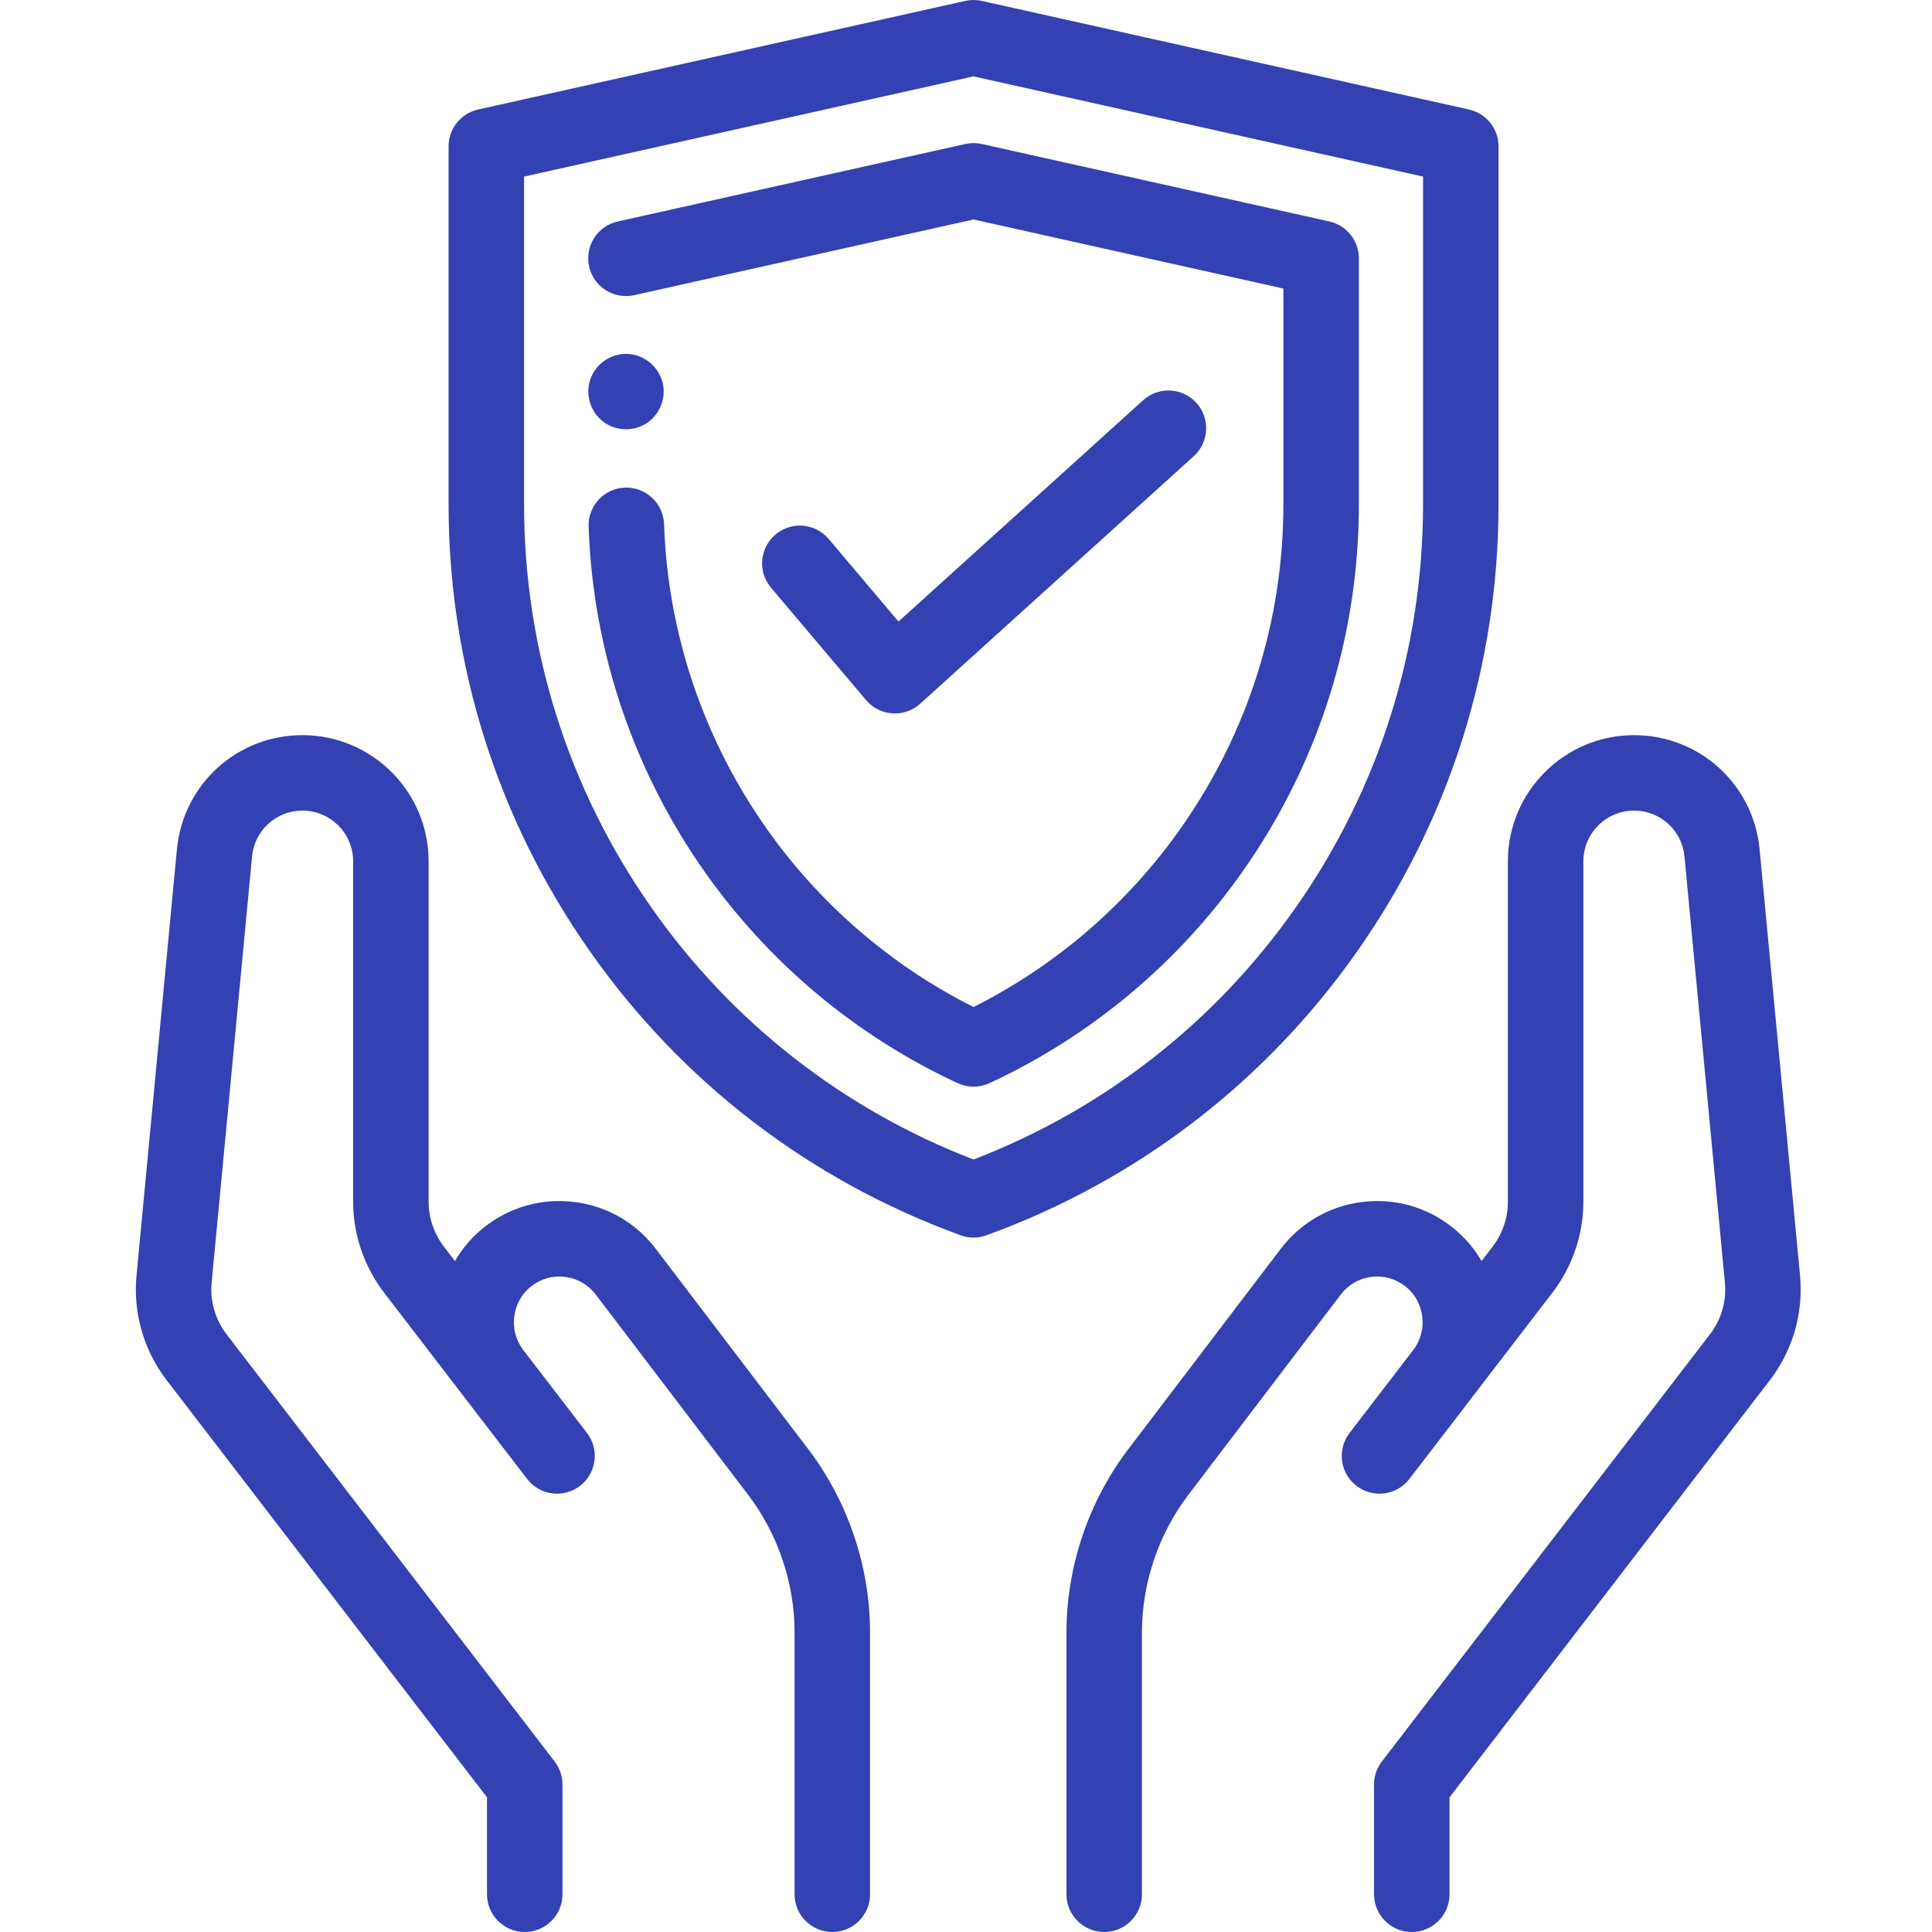 <svg width="60" height="60" viewBox="0 0 60 60" fill="none" xmlns="http://www.w3.org/2000/svg">
<g clip-path="url(#clip0)">
<path d="M42.167 29.519C45.027 25.436 46.538 20.643 46.538 15.659V4.545C46.538 3.996 46.157 3.521 45.621 3.401L30.489 0.028C30.321 -0.009 30.148 -0.009 29.98 0.028L14.848 3.401C14.312 3.521 13.931 3.996 13.931 4.545V15.659C13.931 20.643 15.443 25.436 18.302 29.518C21.162 33.601 25.15 36.66 29.834 38.363C29.963 38.41 30.099 38.434 30.234 38.434C30.37 38.434 30.506 38.41 30.635 38.363C35.32 36.66 39.307 33.601 42.167 29.519ZM30.234 36.01C26.178 34.446 22.722 31.744 20.222 28.174C17.64 24.488 16.275 20.16 16.275 15.659V5.484L30.234 2.372L44.194 5.484V15.659C44.194 20.159 42.829 24.487 40.247 28.174C37.747 31.744 34.291 34.446 30.234 36.01Z" fill="#3441B2"/>
<path d="M42.201 8.022C42.201 7.473 41.82 6.998 41.284 6.878L30.49 4.472C30.322 4.435 30.147 4.435 29.979 4.472L19.185 6.878C18.553 7.019 18.155 7.645 18.296 8.277C18.437 8.909 19.063 9.307 19.695 9.166L30.234 6.816L39.857 8.961V15.659C39.857 19.265 38.763 22.732 36.695 25.686C35.032 28.059 32.807 29.982 30.234 31.274C27.662 29.982 25.436 28.059 23.774 25.686C21.985 23.131 20.91 20.145 20.666 17.051C20.646 16.792 20.631 16.532 20.623 16.274C20.6 15.627 20.054 15.121 19.411 15.143C18.764 15.165 18.258 15.708 18.28 16.355C18.29 16.646 18.307 16.942 18.33 17.235C18.606 20.746 19.825 24.134 21.854 27.031C23.859 29.892 26.586 32.177 29.742 33.639C29.898 33.711 30.067 33.747 30.235 33.747C30.403 33.747 30.571 33.711 30.727 33.639C33.883 32.177 36.611 29.892 38.614 27.031C40.961 23.681 42.201 19.749 42.201 15.659V8.022H42.201Z" fill="#3441B2"/>
<path d="M26.896 21.742C27.101 21.985 27.395 22.133 27.712 22.154C27.739 22.156 27.765 22.157 27.791 22.157C28.08 22.157 28.361 22.05 28.577 21.855L37.073 14.168C37.553 13.734 37.59 12.993 37.156 12.512C36.721 12.033 35.98 11.996 35.501 12.43L27.903 19.303L25.735 16.738C25.317 16.244 24.577 16.182 24.083 16.6C23.589 17.018 23.527 17.757 23.945 18.252L26.896 21.742Z" fill="#3441B2"/>
<path d="M20.366 38.784C19.749 37.972 18.851 37.455 17.839 37.329C16.827 37.203 15.83 37.483 15.031 38.118C14.658 38.415 14.356 38.771 14.129 39.163L13.785 38.715C13.479 38.317 13.311 37.821 13.311 37.32V26.748C13.311 24.588 11.553 22.831 9.394 22.831C7.362 22.831 5.686 24.356 5.494 26.378L4.24 39.606C4.129 40.764 4.456 41.914 5.164 42.848L15.124 55.818V58.828C15.124 59.475 15.649 60 16.296 60C16.943 60 17.468 59.475 17.468 58.828V55.42C17.468 55.162 17.383 54.911 17.226 54.706L7.027 41.426C6.68 40.968 6.519 40.4 6.573 39.827L7.828 26.599C7.905 25.787 8.578 25.174 9.394 25.174C10.262 25.174 10.967 25.88 10.967 26.748V37.32C10.967 38.335 11.308 39.337 11.926 40.142L14.379 43.337C14.383 43.342 14.386 43.347 14.39 43.352L16.37 45.929C16.764 46.443 17.5 46.539 18.013 46.145C18.526 45.751 18.623 45.015 18.229 44.502L16.243 41.916C15.783 41.307 15.893 40.428 16.491 39.952C16.792 39.712 17.168 39.607 17.549 39.654C17.931 39.702 18.269 39.897 18.501 40.203L23.232 46.42C24.163 47.644 24.676 49.164 24.676 50.702V58.828C24.676 59.475 25.201 60 25.848 60C26.495 60 27.02 59.475 27.02 58.828V50.702C27.02 48.655 26.337 46.63 25.098 45.001L20.366 38.784Z" fill="#3441B2"/>
<path d="M55.901 39.606L54.646 26.378C54.454 24.356 52.777 22.831 50.746 22.831C48.587 22.831 46.829 24.588 46.829 26.748V37.32C46.829 37.821 46.661 38.317 46.355 38.715L46.011 39.163C45.784 38.771 45.482 38.415 45.108 38.118C44.31 37.483 43.313 37.203 42.301 37.329C41.289 37.455 40.391 37.972 39.774 38.784L35.043 45.001C33.803 46.63 33.12 48.655 33.12 50.703V58.828C33.12 59.475 33.645 60 34.292 60C34.939 60 35.464 59.475 35.464 58.828V50.702C35.464 49.164 35.977 47.644 36.908 46.42L41.639 40.203C41.872 39.897 42.21 39.702 42.591 39.654C42.973 39.607 43.348 39.712 43.649 39.952C44.248 40.428 44.358 41.307 43.897 41.916L41.912 44.502C41.518 45.015 41.614 45.751 42.128 46.145C42.641 46.539 43.376 46.443 43.771 45.929L45.75 43.352C45.754 43.347 45.757 43.343 45.76 43.338L48.214 40.142C48.832 39.337 49.173 38.335 49.173 37.32V26.748C49.173 25.88 49.879 25.174 50.746 25.174C51.562 25.174 52.236 25.787 52.313 26.599L53.568 39.827C53.622 40.4 53.46 40.968 53.118 41.42L42.914 54.706C42.757 54.911 42.672 55.162 42.672 55.42V58.828C42.672 59.475 43.197 60 43.844 60C44.491 60 45.016 59.475 45.016 58.828V55.818L54.981 42.842C55.684 41.914 56.011 40.764 55.901 39.606Z" fill="#3441B2"/>
<path d="M18.789 13.136C19.202 13.412 19.76 13.394 20.153 13.092C20.523 12.807 20.696 12.31 20.572 11.858C20.438 11.375 20.005 11.019 19.502 10.992C19.004 10.965 18.534 11.269 18.351 11.732C18.151 12.24 18.336 12.832 18.789 13.136Z" fill="#3441B2"/>
</g>
<defs>
<clipPath id="clip0">
<rect width="60" height="60" fill="white"/>
</clipPath>
</defs>
</svg>
